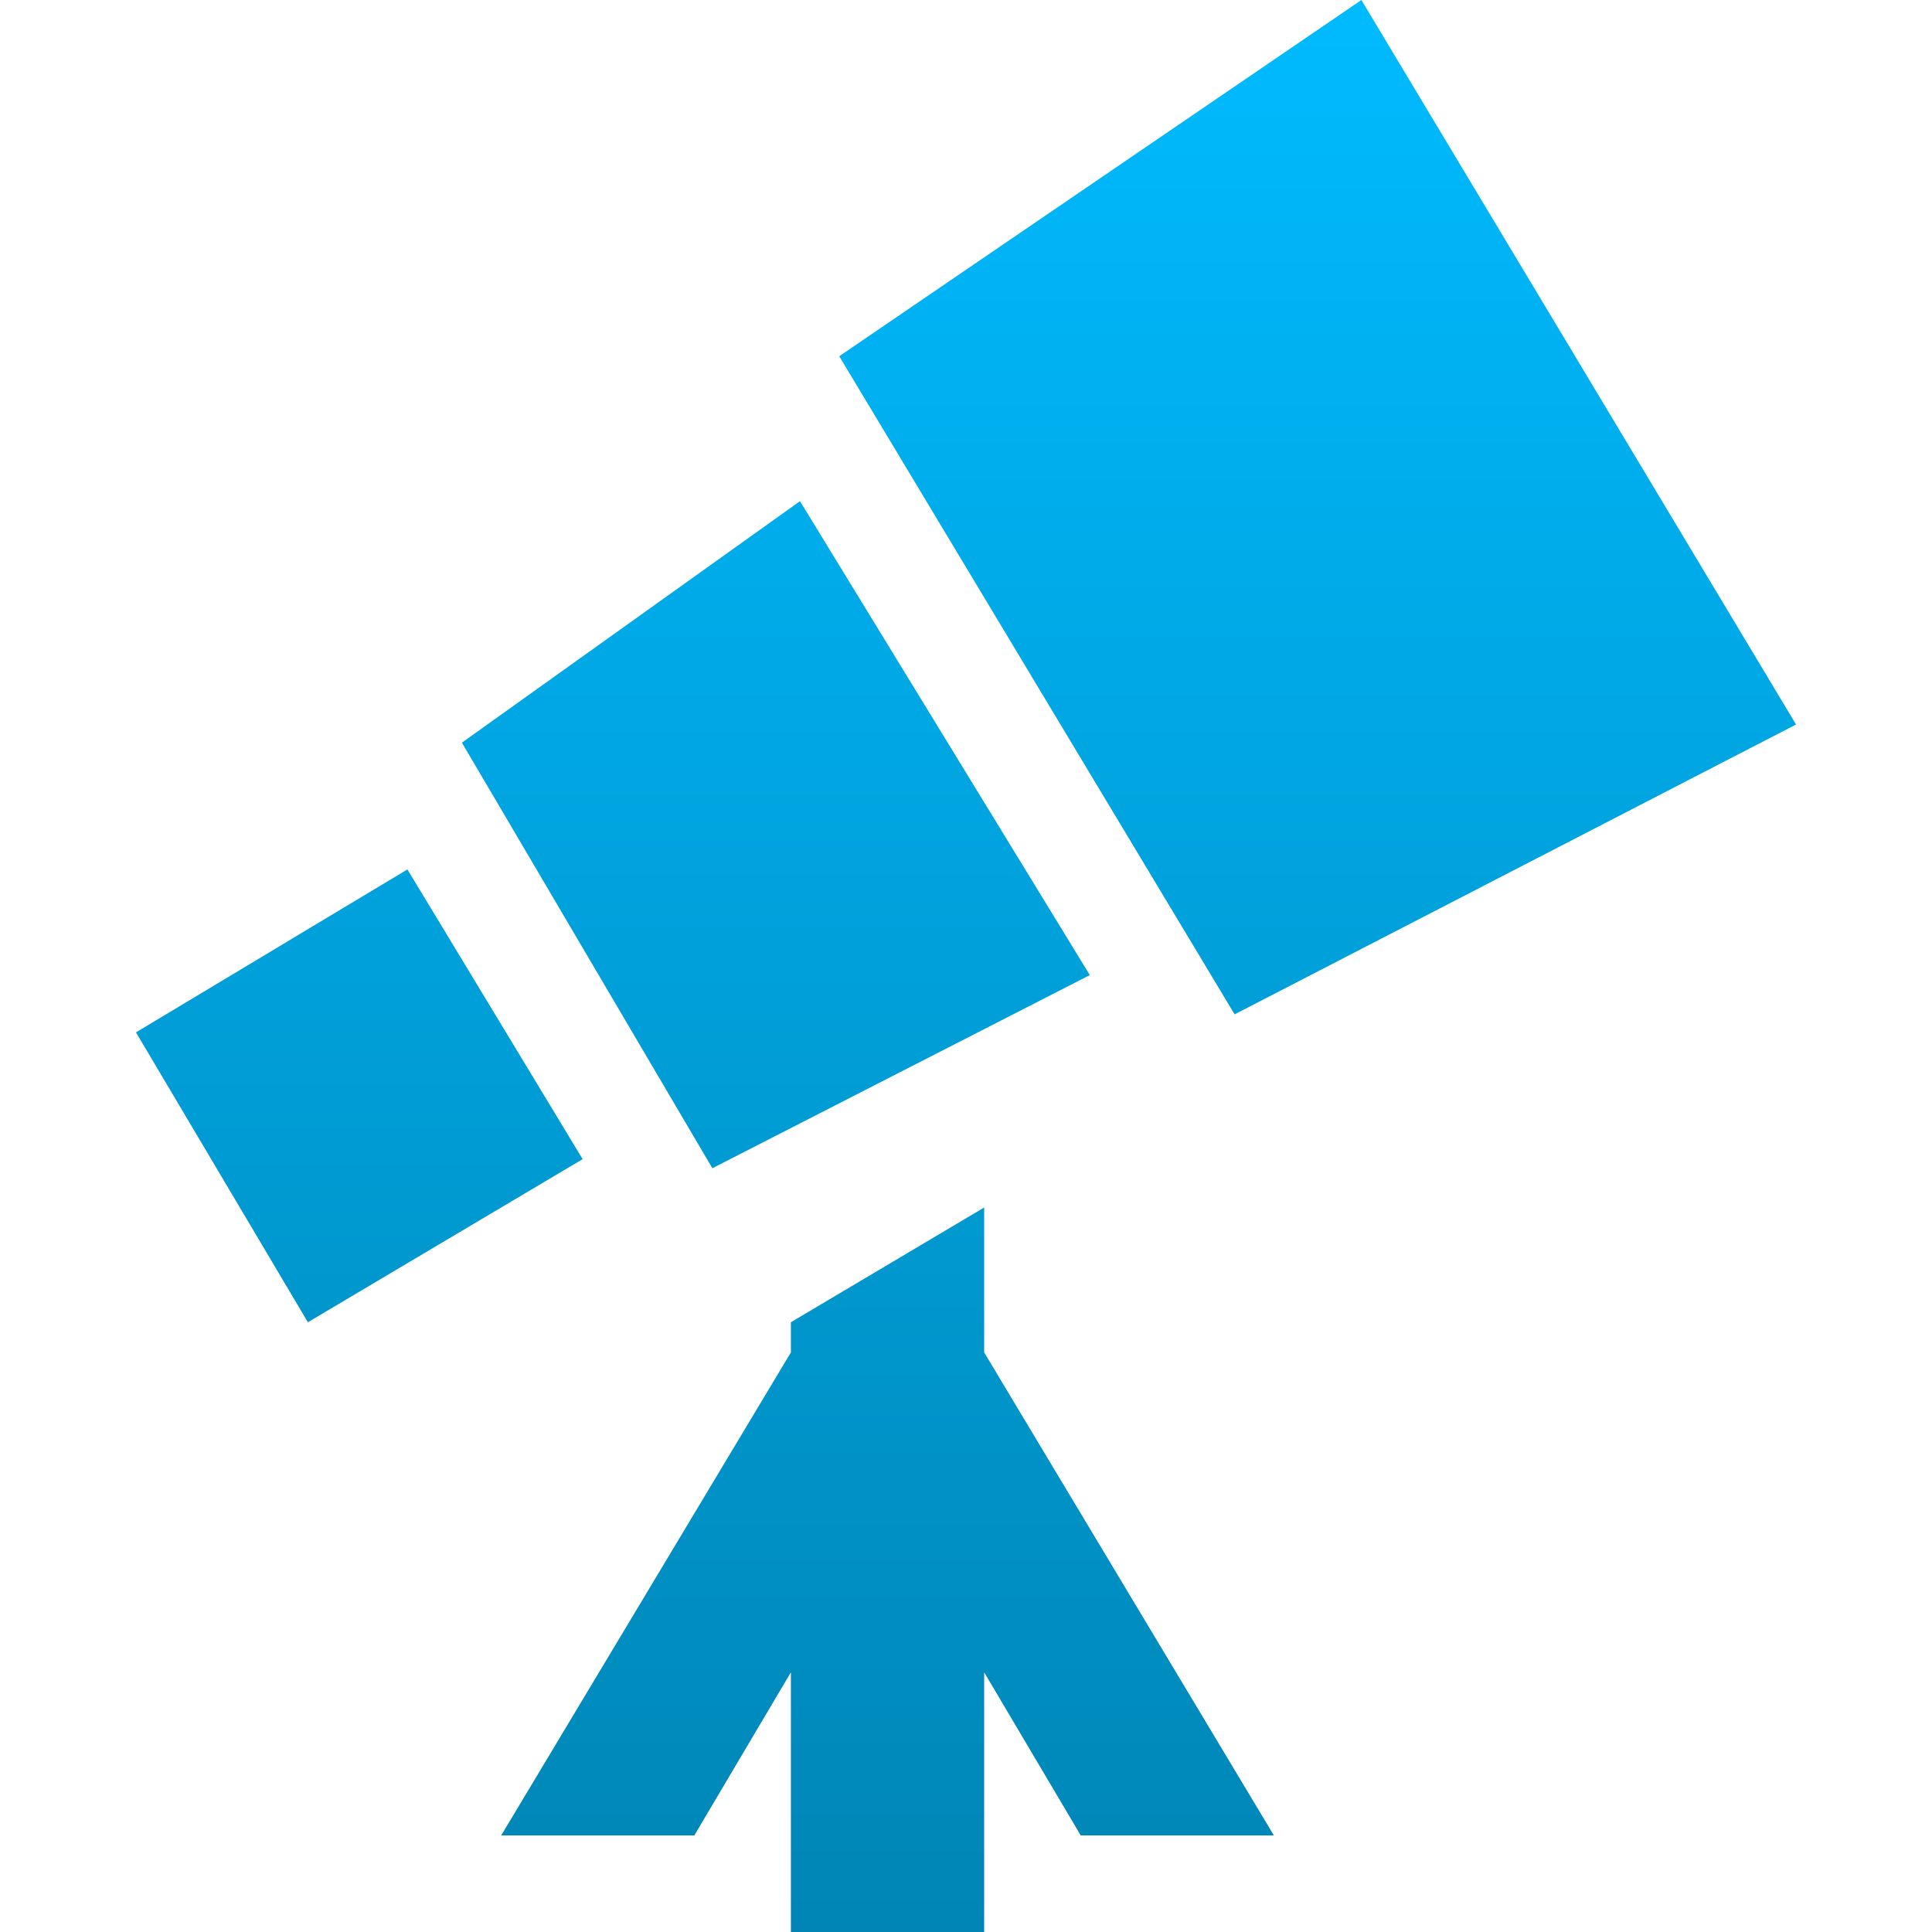 <svg xmlns="http://www.w3.org/2000/svg" xmlns:xlink="http://www.w3.org/1999/xlink" width="64" height="64" viewBox="0 0 64 64" version="1.1">
<defs>
<linearGradient id="linear0" gradientUnits="userSpaceOnUse" x1="0" y1="0" x2="0" y2="1" gradientTransform="matrix(54.992,0,0,64,4.504,0)">
<stop offset="0" style="stop-color:#00bbff;stop-opacity:1;"/>
<stop offset="1" style="stop-color:#0085b5;stop-opacity:1;"/>
</linearGradient>
</defs>
<g id="surface1">
<path style=" stroke:none;fill-rule:nonzero;fill:url(#linear0);" d="M 45.098 0 L 27.801 11.801 L 40.898 33.602 L 59.496 24 Z M 26.5 16.602 L 15.301 24.602 L 23.598 38.699 L 36.102 32.301 Z M 13.496 28.801 L 4.504 34.199 L 10.199 43.801 L 19.301 38.398 Z M 32.602 40 L 26.199 43.801 L 26.199 44.801 L 16.602 60.801 L 23 60.801 L 26.199 55.398 L 26.199 64 L 32.602 64 L 32.602 55.398 L 35.801 60.801 L 42.199 60.801 L 32.602 44.801 Z M 32.602 40 "/>
</g>
</svg>
